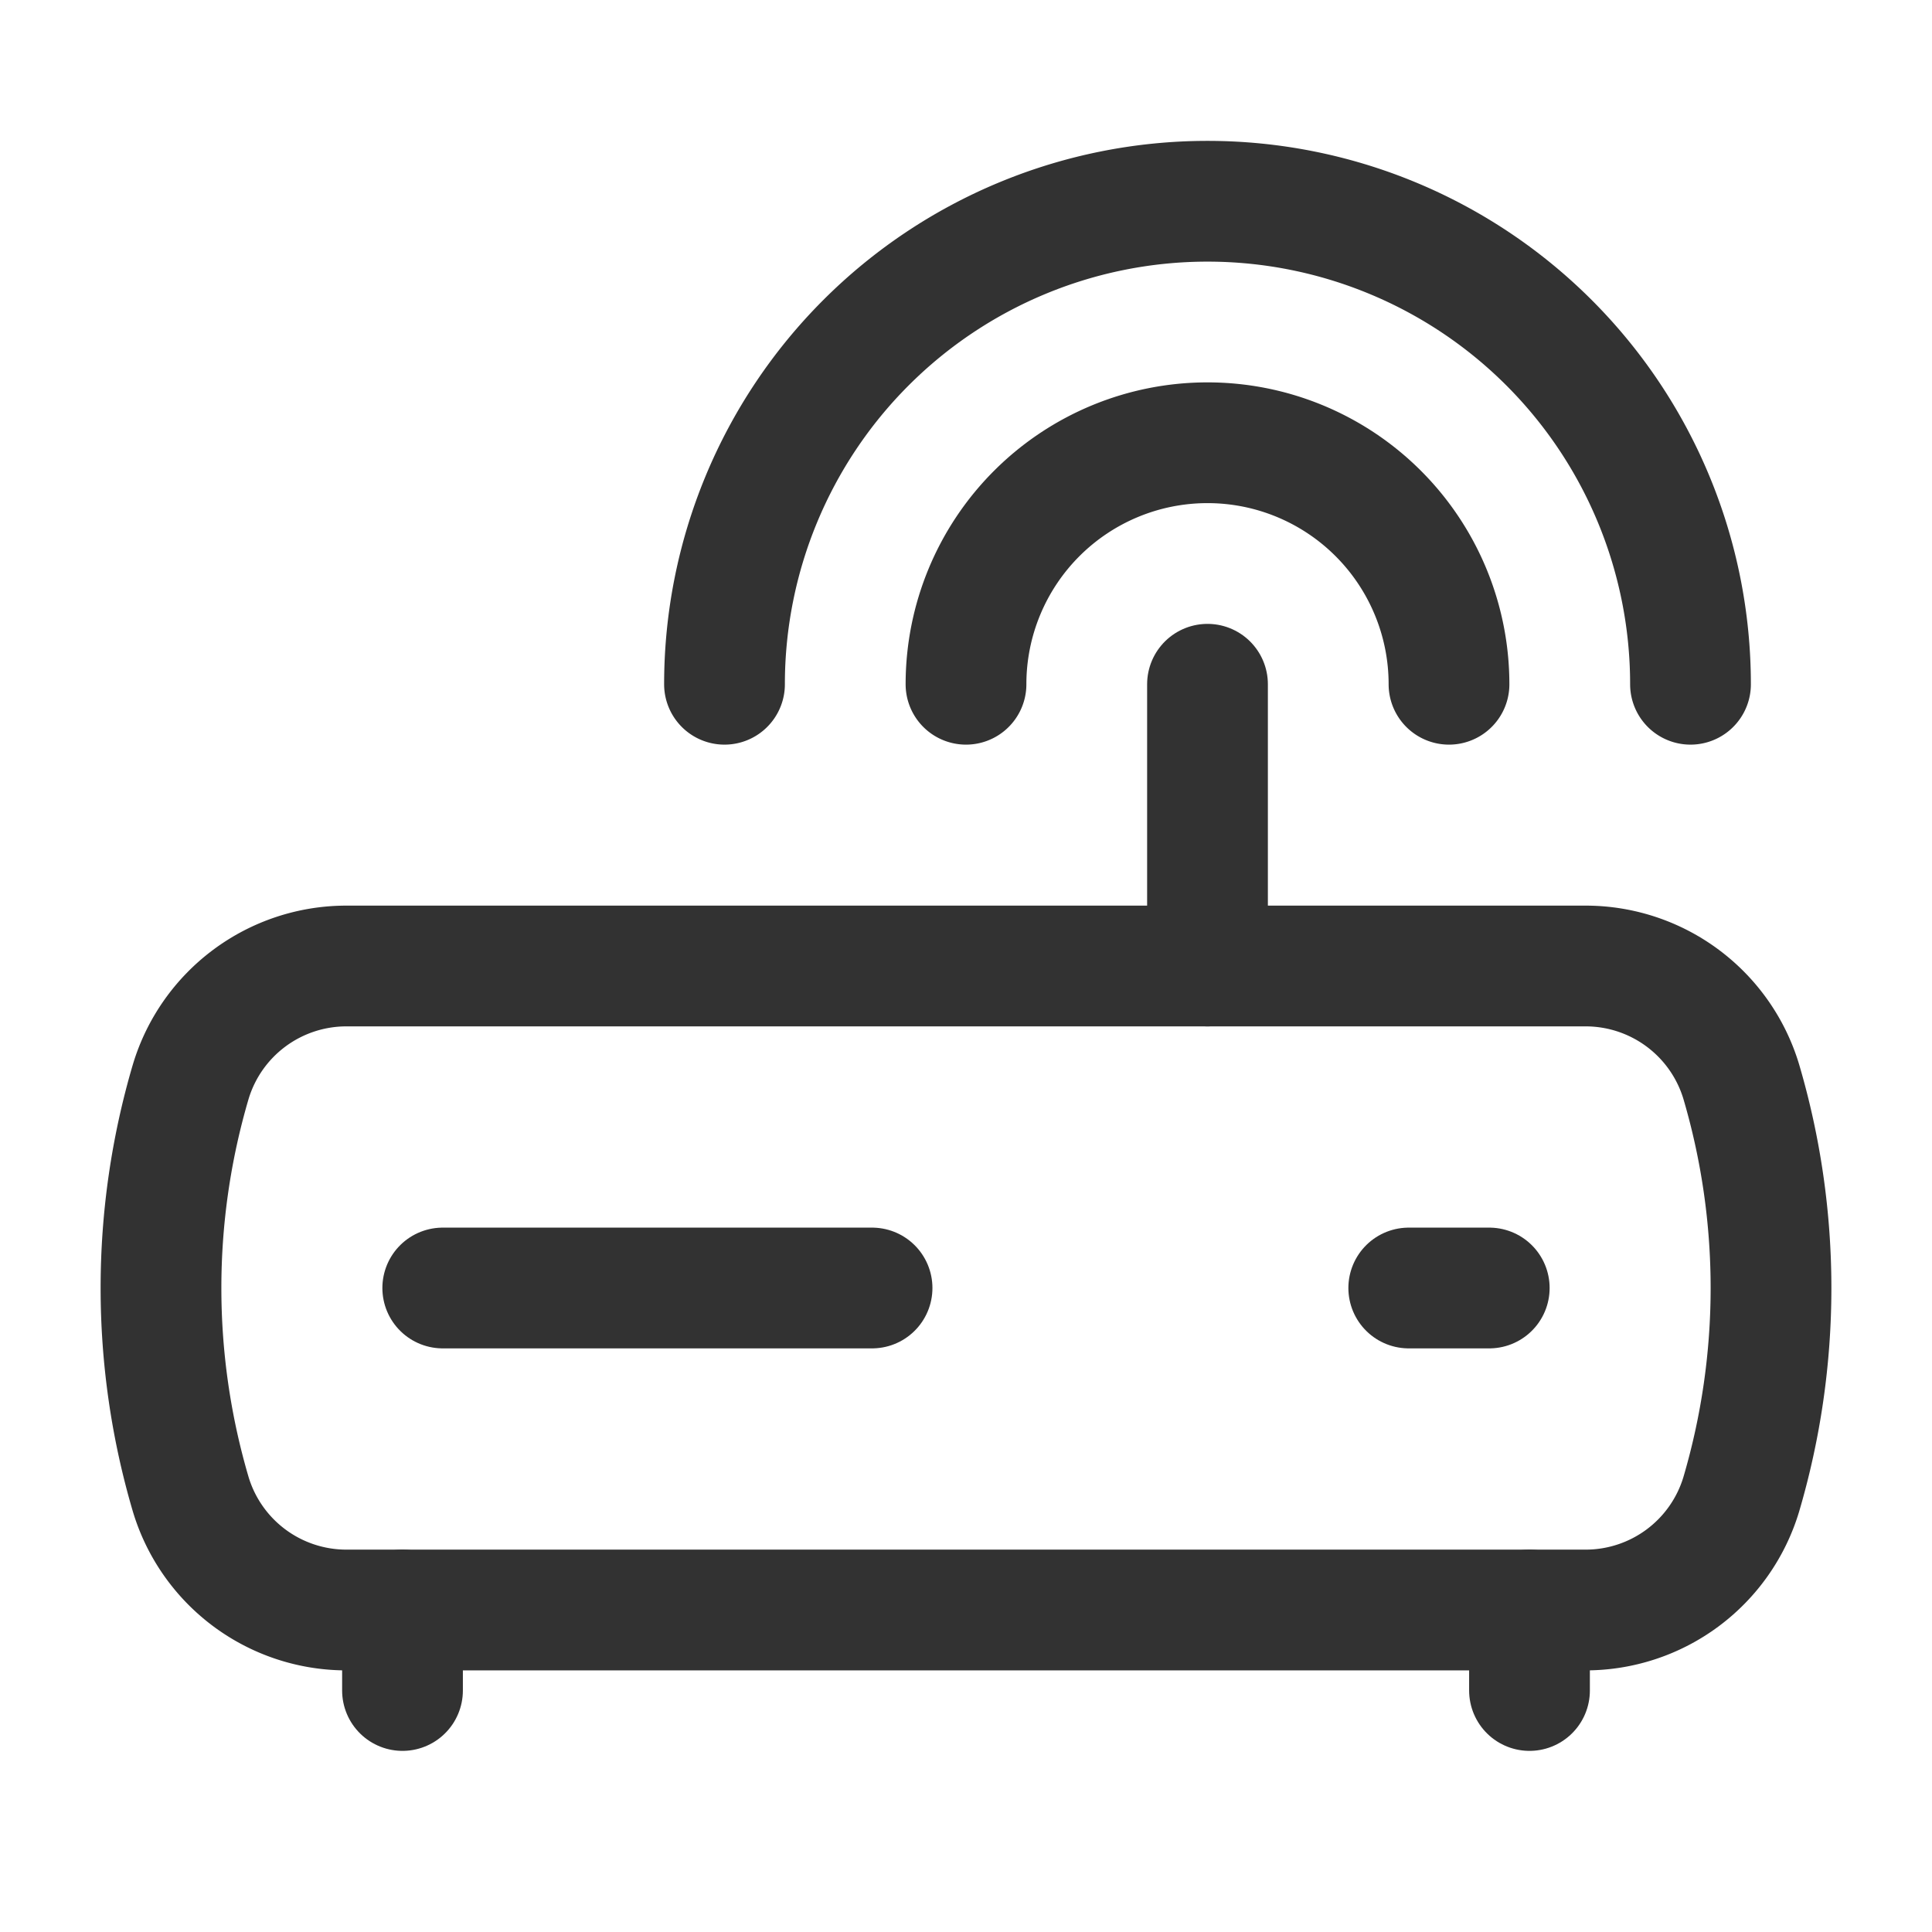<svg xmlns="http://www.w3.org/2000/svg" viewBox="0 0 24 24"><path d="M21.63,13.435a9.073,9.073,0,0,1,0,5.13A2.019,2.019,0,0,1,19.704,20H4.296a2.019,2.019,0,0,1-1.926-1.435,9.073,9.073,0,0,1,0-5.13A2.019,2.019,0,0,1,4.296,12H19.704A2.019,2.019,0,0,1,21.63,13.435Z" fill="none" stroke="#323232" stroke-linecap="round" stroke-linejoin="round" stroke-width="1.5"/><path d="M12,8.5a3,3,0,0,1,6,0" fill="none" stroke="#323232" stroke-linecap="round" stroke-linejoin="round" stroke-width="1.5"/><path d="M9,8.5a6,6,0,0,1,12,0" fill="none" stroke="#323232" stroke-linecap="round" stroke-linejoin="round" stroke-width="1.5"/><line x1="15" y1="8.5" x2="15" y2="12" fill="none" stroke="#323232" stroke-linecap="round" stroke-linejoin="round" stroke-width="1.5"/><line x1="5" y1="21" x2="5" y2="20" fill="none" stroke="#323232" stroke-linecap="round" stroke-linejoin="round" stroke-width="1.5"/><line x1="19" y1="21" x2="19" y2="20" fill="none" stroke="#323232" stroke-linecap="round" stroke-linejoin="round" stroke-width="1.5"/><line x1="5.5" y1="16" x2="10.833" y2="16" fill="none" stroke="#323232" stroke-linecap="round" stroke-linejoin="round" stroke-width="1.5"/><line x1="17.5" y1="16" x2="18.5" y2="16" fill="none" stroke="#323232" stroke-linecap="round" stroke-linejoin="round" stroke-width="1.5"/><path d="M0,0H24V24H0Z" fill="none"/></svg>